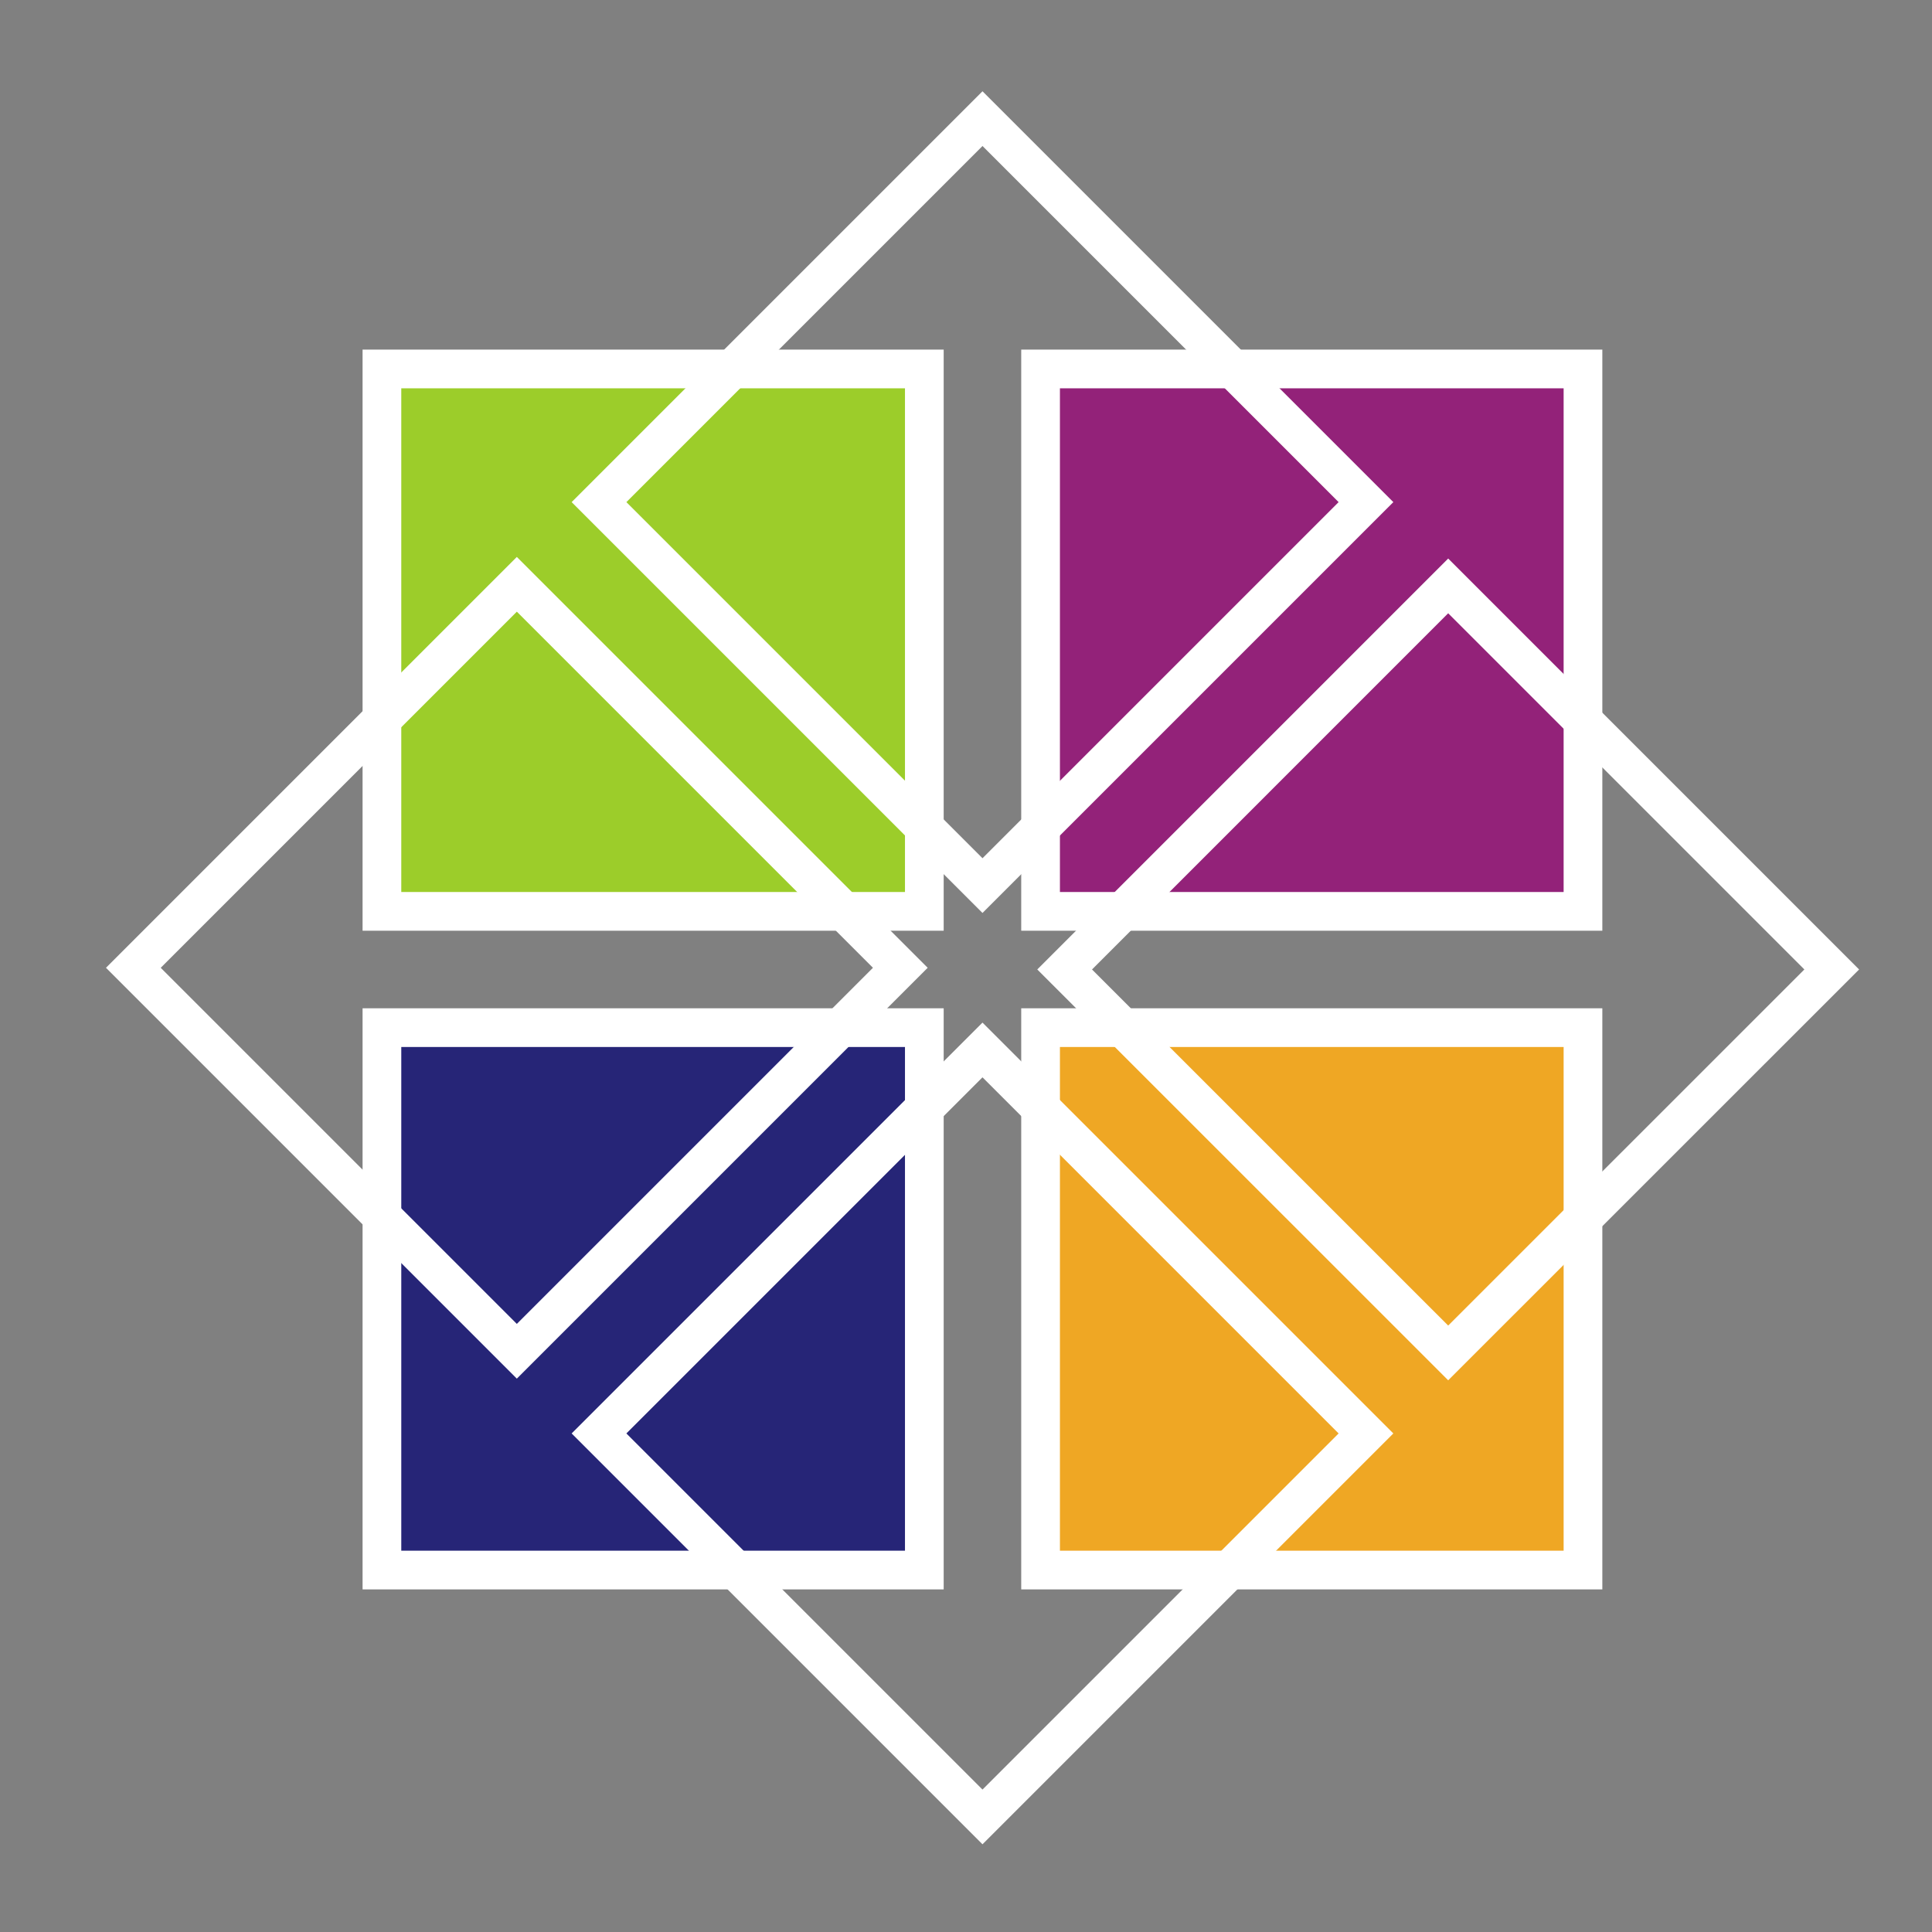 <?xml version="1.0" encoding="UTF-8" standalone="no"?>
<!DOCTYPE svg PUBLIC "-//W3C//DTD SVG 1.1//EN" "http://www.w3.org/Graphics/SVG/1.1/DTD/svg11.dtd">
<svg width="100%" height="100%" viewBox="0 0 188 188" version="1.1" xmlns="http://www.w3.org/2000/svg" xmlns:xlink="http://www.w3.org/1999/xlink" xml:space="preserve" xmlns:serif="http://www.serif.com/" style="fill-rule:evenodd;clip-rule:evenodd;">
    <rect x="0" y="0" width="188" height="188" fill="#808080" stroke="none"/>
    <g id="centos" transform="matrix(1.064,0,0,1.064,119.961,-979.313)">
        <g id="g12742" transform="matrix(1,0,0,1,-749.8,-1331.64)">
            <rect id="rect12744" x="671.984" y="2285.79" width="49.606" height="49.606" style="fill:rgb(156,205,42);fill-rule:nonzero;stroke:white;stroke-width:3.54px;"/>
            <rect id="rect12746" x="732.221" y="2285.79" width="49.606" height="49.606" style="fill:rgb(147,34,121);fill-rule:nonzero;stroke:white;stroke-width:3.54px;"/>
            <rect id="rect12748" x="732.221" y="2346.03" width="49.606" height="49.606" style="fill:rgb(239,167,36);fill-rule:nonzero;stroke:white;stroke-width:3.54px;"/>
            <rect id="rect12750" x="671.984" y="2346.03" width="49.606" height="49.606" style="fill:rgb(38,37,119);fill-rule:nonzero;stroke:white;stroke-width:3.54px;"/>
        </g>
        <g id="rect12760" transform="matrix(0.707,-0.707,0.707,0.707,0,0)">
            <rect x="-784.629" y="642.409" width="49.606" height="49.606" style="fill:none;stroke:white;stroke-width:3.54px;"/>
        </g>
        <g id="rect12762" transform="matrix(0.707,-0.707,0.707,0.707,0,0)">
            <rect x="-724.392" y="642.409" width="49.606" height="49.606" style="fill:none;stroke:white;stroke-width:3.54px;"/>
        </g>
        <path id="rect12764" d="M-15.378,1009.07L19.699,973.991L54.776,1009.07L19.699,1044.14L-15.378,1009.07Z" style="fill:none;stroke:white;stroke-width:3.54px;"/>
        <g id="rect12766" transform="matrix(0.707,-0.707,0.707,0.707,0,0)">
            <rect x="-784.629" y="702.645" width="49.606" height="49.606" style="fill:none;stroke:white;stroke-width:3.54px;"/>
        </g>
    </g>
</svg>
